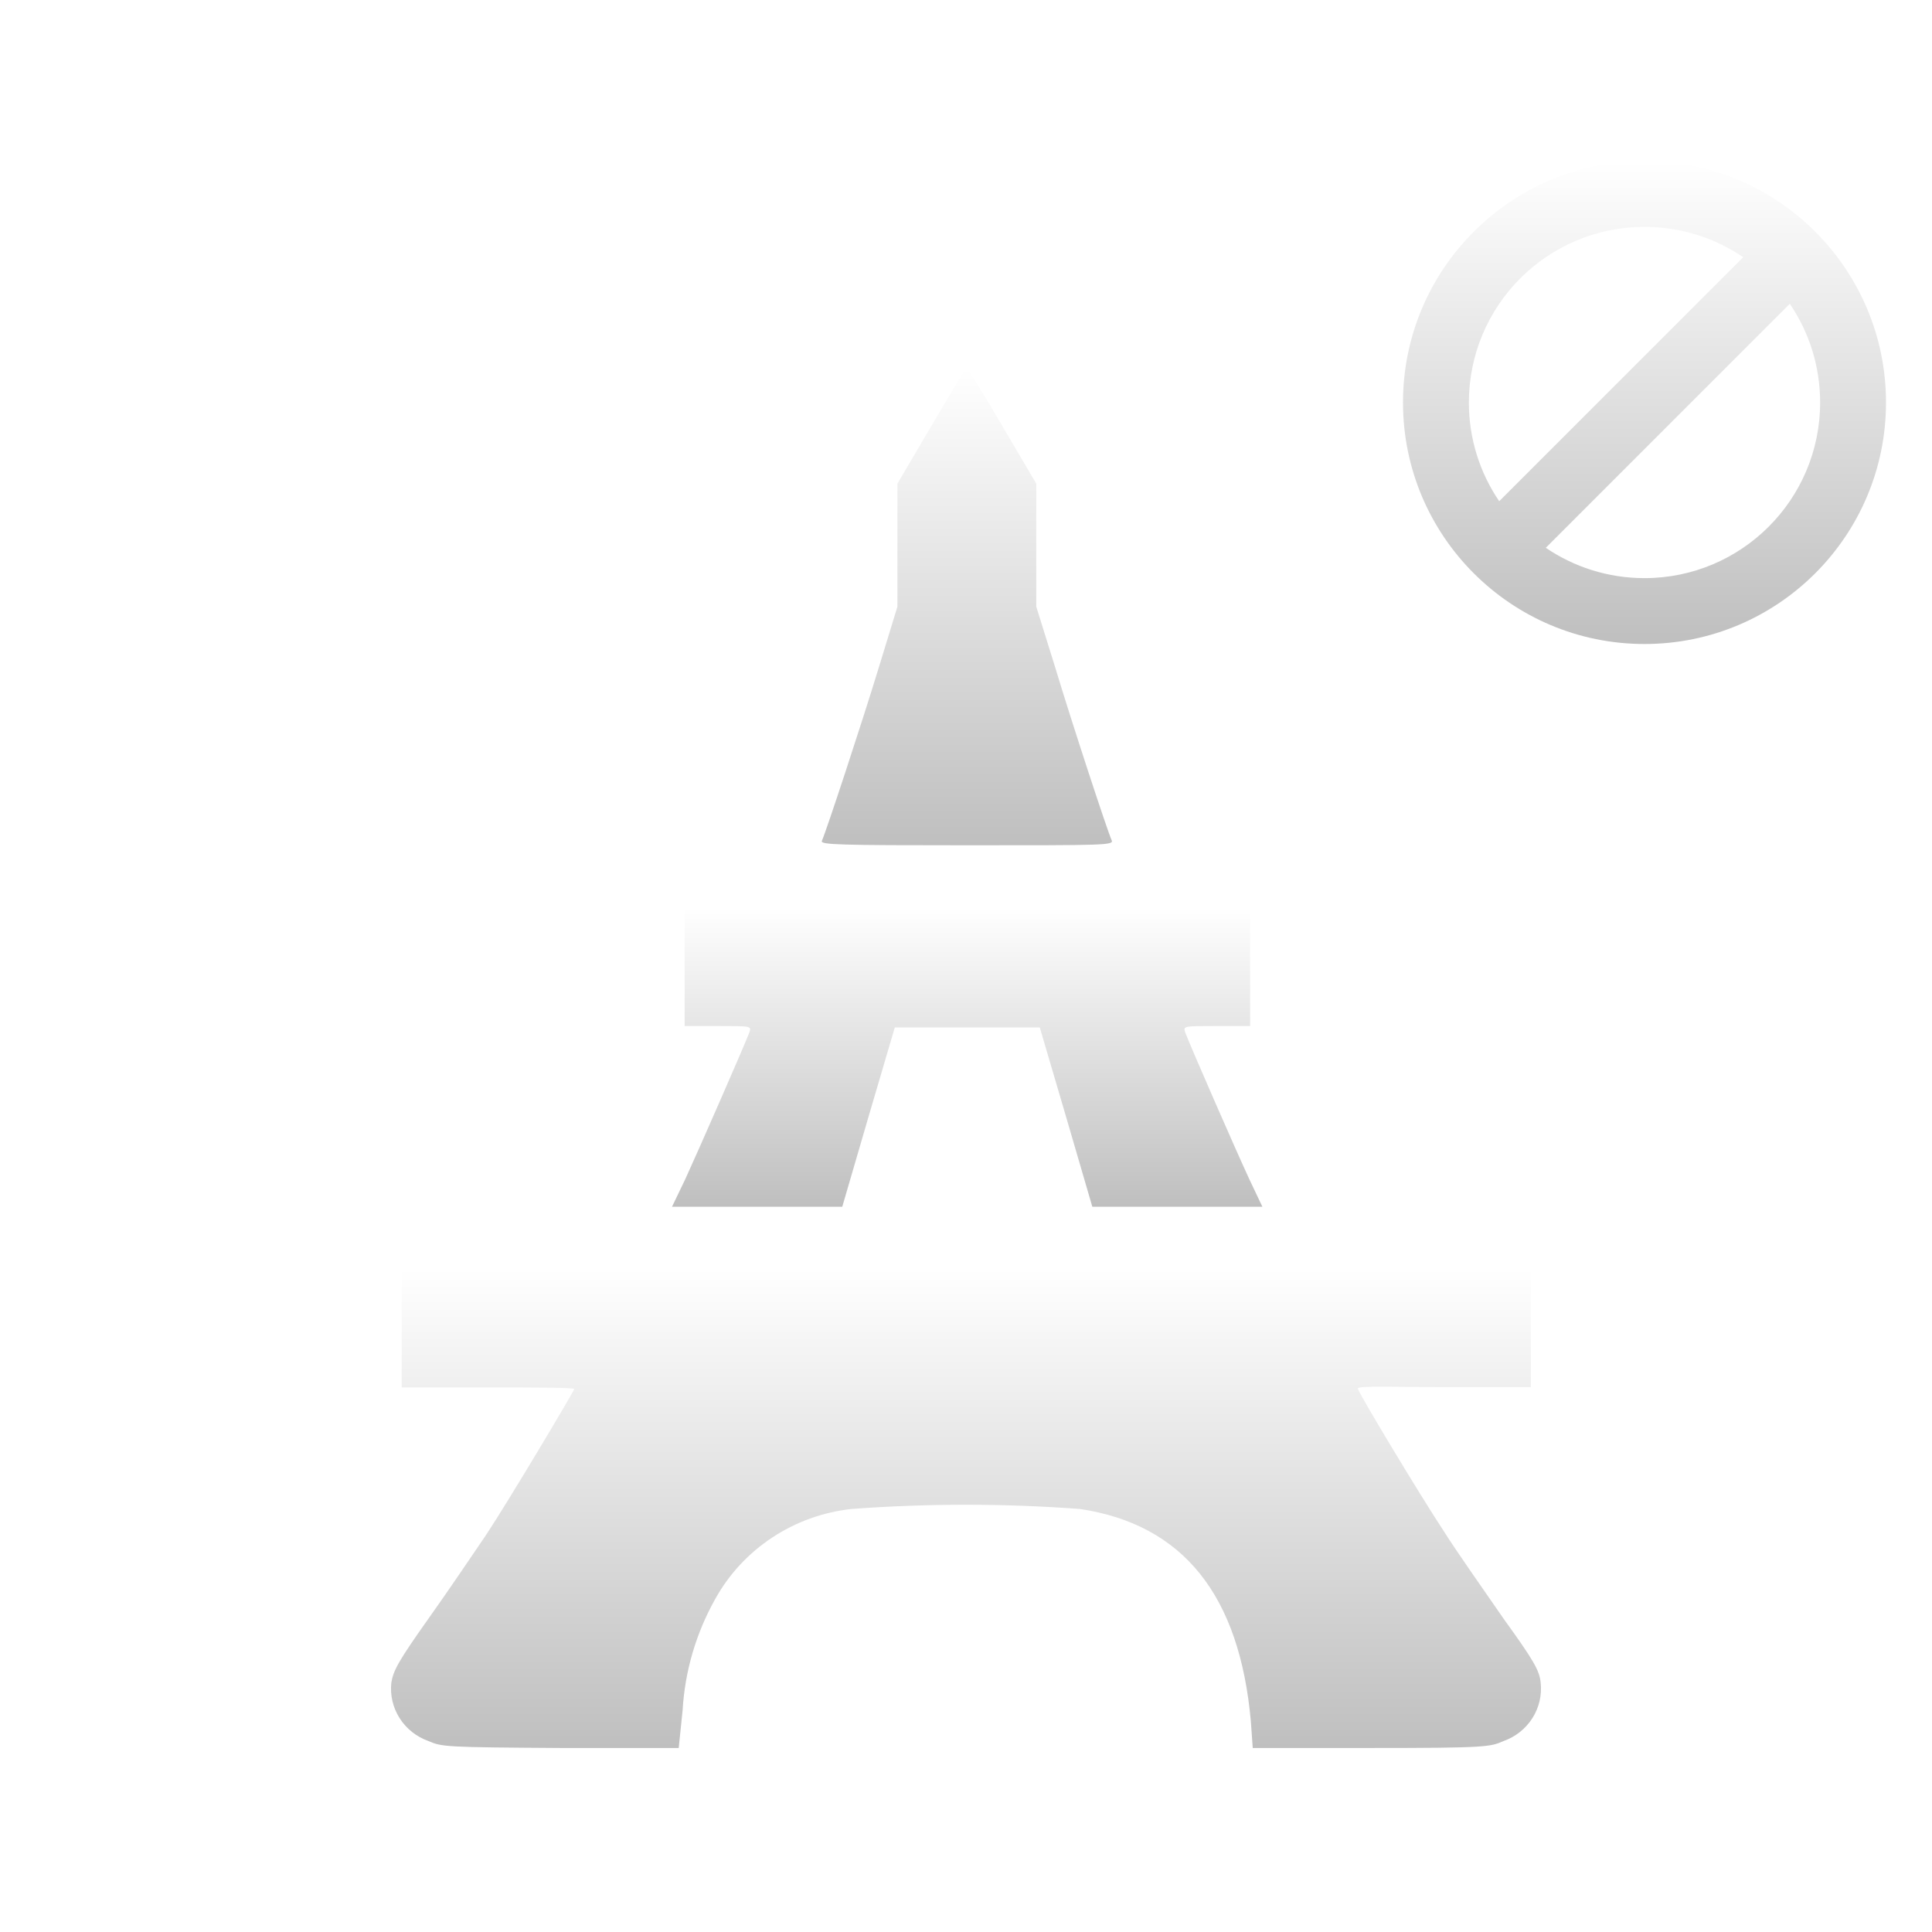 <svg width="84" height="84" viewBox="0 0 84 84" fill="none" xmlns="http://www.w3.org/2000/svg">
<g clip-path="url(#clip0_590_23)">
<g filter="url(#filter0_d_590_23)">
<path d="M71.5 24C77.299 24 82 19.299 82 13.5C82 7.701 77.299 3 71.5 3C65.701 3 61 7.701 61 13.5C61 19.299 65.701 24 71.5 24ZM65.183 17.792C64.35 16.569 63.864 15.091 63.864 13.5C63.864 9.283 67.283 5.864 71.5 5.864C73.091 5.864 74.569 6.35 75.792 7.183L65.183 17.792ZM67.208 19.817L77.817 9.208C78.65 10.431 79.136 11.909 79.136 13.5C79.136 17.717 75.717 21.136 71.5 21.136C69.909 21.136 68.431 20.649 67.208 19.817Z" fill="url(#paint0_linear_590_23)"/>
</g>
<g filter="url(#filter1_d_590_23)">
<path d="M40.495 14.519L39.018 17.029V22.376L38.211 25.014C37.484 27.397 35.934 32.109 35.733 32.561C35.66 32.728 36.459 32.752 42.044 32.752C48.074 32.752 48.437 32.752 48.332 32.53C48.13 32.077 46.597 27.405 45.862 24.966L45.055 22.376V17.029L43.578 14.519C42.771 13.128 42.061 12 42.02 12C41.98 12 41.318 13.128 40.495 14.519Z" fill="url(#paint1_linear_590_23)"/>
<path d="M29.767 38.028V40.61H31.228C32.657 40.61 32.673 40.61 32.584 40.88C32.382 41.42 30.34 46.084 29.791 47.275L29.218 48.467H32.915H36.62L37.758 44.566L38.904 40.673H45.208L46.354 44.566L47.492 48.467H51.197H54.886L54.321 47.275C53.772 46.1 51.73 41.428 51.528 40.88C51.447 40.61 51.455 40.61 52.892 40.61H54.353V35.453H29.767V38.028Z" fill="url(#paint2_linear_590_23)"/>
<path d="M17.466 53.751V56.325H21.204C23.278 56.325 24.965 56.325 24.965 56.396C24.965 56.468 22.091 61.298 21.123 62.752C20.582 63.547 19.468 65.199 18.629 66.375C17.329 68.21 17.103 68.623 17.015 69.156C16.955 69.696 17.081 70.241 17.374 70.702C17.667 71.163 18.109 71.514 18.629 71.698C19.21 71.952 19.379 71.968 24.368 72H29.509L29.679 70.355C29.778 68.658 30.264 67.005 31.099 65.517C31.694 64.446 32.542 63.531 33.572 62.851C34.602 62.17 35.783 61.744 37.016 61.608C40.326 61.362 43.65 61.362 46.96 61.608C51.448 62.283 53.901 65.366 54.386 70.856L54.467 72H59.632C64.621 72 64.798 71.952 65.371 71.698C65.891 71.514 66.333 71.163 66.626 70.702C66.919 70.241 67.045 69.696 66.986 69.156C66.929 68.623 66.695 68.21 65.371 66.375C64.564 65.199 63.345 63.483 62.756 62.545C61.707 60.956 59.035 56.507 59.035 56.372C59.035 56.237 60.73 56.309 62.796 56.309H66.558V51.145H17.466V53.751Z" fill="url(#paint3_linear_590_23)"/>
</g>
</g>
<defs>
<filter id="filter0_d_590_23" x="57" y="3" width="29" height="29" filterUnits="userSpaceOnUse" color-interpolation-filters="sRGB">
<feFlood flood-opacity="0" result="BackgroundImageFix"/>
<feColorMatrix in="SourceAlpha" type="matrix" values="0 0 0 0 0 0 0 0 0 0 0 0 0 0 0 0 0 0 127 0" result="hardAlpha"/>
<feOffset dy="4"/>
<feGaussianBlur stdDeviation="2"/>
<feComposite in2="hardAlpha" operator="out"/>
<feColorMatrix type="matrix" values="0 0 0 0 0 0 0 0 0 0 0 0 0 0 0 0 0 0 0.25 0"/>
<feBlend mode="normal" in2="BackgroundImageFix" result="effect1_dropShadow_590_23"/>
<feBlend mode="normal" in="SourceGraphic" in2="effect1_dropShadow_590_23" result="shape"/>
</filter>
<filter id="filter1_d_590_23" x="13" y="12" width="58" height="68" filterUnits="userSpaceOnUse" color-interpolation-filters="sRGB">
<feFlood flood-opacity="0" result="BackgroundImageFix"/>
<feColorMatrix in="SourceAlpha" type="matrix" values="0 0 0 0 0 0 0 0 0 0 0 0 0 0 0 0 0 0 127 0" result="hardAlpha"/>
<feOffset dy="4"/>
<feGaussianBlur stdDeviation="2"/>
<feComposite in2="hardAlpha" operator="out"/>
<feColorMatrix type="matrix" values="0 0 0 0 0 0 0 0 0 0 0 0 0 0 0 0 0 0 0.25 0"/>
<feBlend mode="normal" in2="BackgroundImageFix" result="effect1_dropShadow_590_23"/>
<feBlend mode="normal" in="SourceGraphic" in2="effect1_dropShadow_590_23" result="shape"/>
</filter>
<linearGradient id="paint0_linear_590_23" x1="71.5" y1="3" x2="71.5" y2="24" gradientUnits="userSpaceOnUse">
<stop stop-color="white"/>
<stop offset="1" stop-color="#BFBFBF"/>
</linearGradient>
<linearGradient id="paint1_linear_590_23" x1="42.037" y1="12" x2="42.037" y2="32.752" gradientUnits="userSpaceOnUse">
<stop stop-color="white"/>
<stop offset="1" stop-color="#BFBFBF"/>
</linearGradient>
<linearGradient id="paint2_linear_590_23" x1="42.052" y1="35.453" x2="42.052" y2="48.467" gradientUnits="userSpaceOnUse">
<stop stop-color="white"/>
<stop offset="1" stop-color="#BFBFBF"/>
</linearGradient>
<linearGradient id="paint3_linear_590_23" x1="42" y1="51.145" x2="42" y2="72" gradientUnits="userSpaceOnUse">
<stop stop-color="white"/>
<stop offset="1" stop-color="#BFBFBF"/>
</linearGradient>
<clipPath id="clip0_590_23">
<rect width="83.75" height="83.75" fill="white"/>
</clipPath>
</defs>
</svg>
